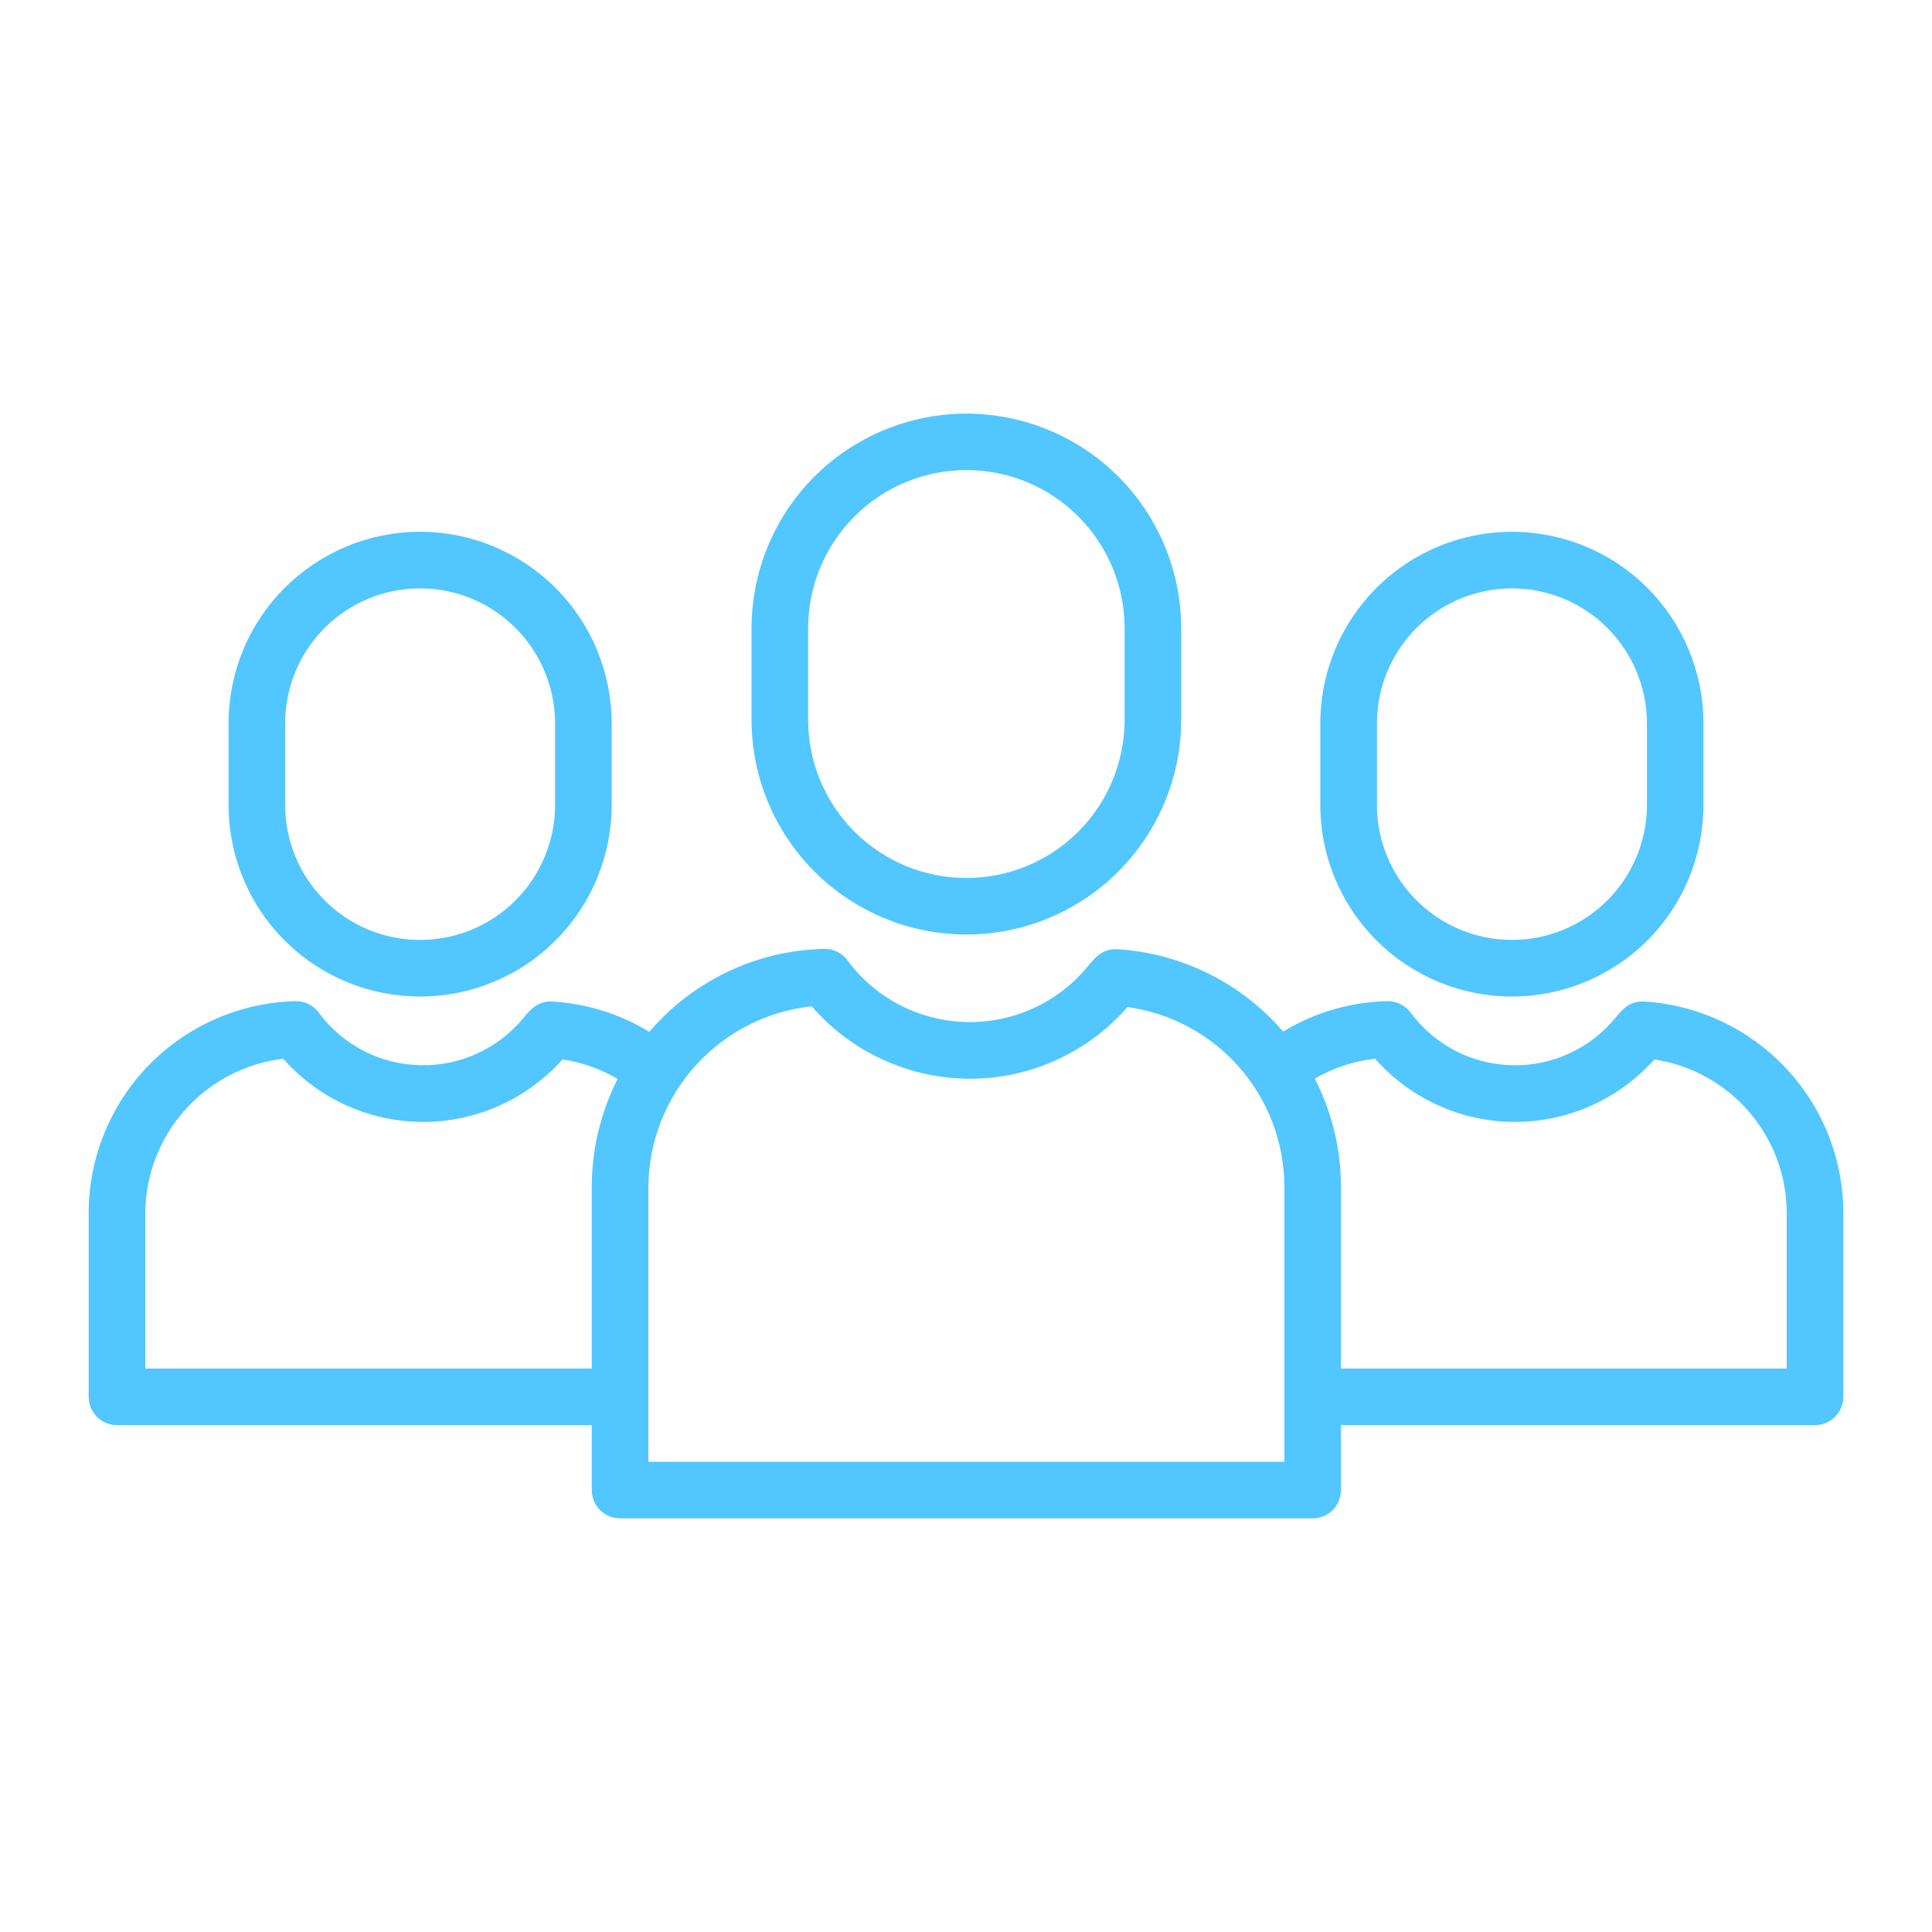 <svg width="20" height="20" viewBox="0 0 20 20" fill="none" xmlns="http://www.w3.org/2000/svg">
<path d="M12.228 7.461V6.495C12.225 5.907 11.989 5.344 11.573 4.929C11.156 4.515 10.592 4.282 10.004 4.282C9.416 4.282 8.852 4.515 8.435 4.929C8.018 5.344 7.783 5.907 7.78 6.495V7.461C7.783 8.049 8.018 8.611 8.435 9.026C8.852 9.441 9.416 9.674 10.004 9.674C10.592 9.674 11.156 9.441 11.573 9.026C11.989 8.611 12.225 8.049 12.228 7.461ZM8.366 7.461V6.495C8.368 6.062 8.542 5.648 8.849 5.343C9.156 5.037 9.571 4.866 10.004 4.866C10.437 4.866 10.852 5.037 11.159 5.343C11.466 5.648 11.639 6.062 11.642 6.495V7.461C11.639 7.893 11.466 8.308 11.159 8.613C10.852 8.918 10.437 9.089 10.004 9.089C9.571 9.089 9.156 8.918 8.849 8.613C8.542 8.308 8.368 7.893 8.366 7.461V7.461Z" fill="#52C6FE"/>
<path d="M6.419 15.718H13.588C13.666 15.718 13.741 15.687 13.796 15.633C13.851 15.578 13.881 15.503 13.881 15.425V14.753H18.789C18.867 14.753 18.941 14.722 18.996 14.667C19.051 14.612 19.082 14.538 19.082 14.46V12.558C19.082 12 18.869 11.463 18.487 11.057C18.105 10.65 17.583 10.404 17.026 10.368C16.87 10.357 16.789 10.456 16.724 10.535C16.595 10.693 16.431 10.82 16.245 10.905C16.059 10.991 15.856 11.033 15.651 11.027C15.446 11.023 15.246 10.971 15.064 10.877C14.883 10.782 14.725 10.648 14.603 10.483C14.575 10.445 14.538 10.415 14.496 10.394C14.454 10.373 14.407 10.363 14.36 10.364C13.98 10.373 13.608 10.481 13.283 10.679C13.068 10.429 12.805 10.225 12.509 10.078C12.214 9.932 11.893 9.846 11.564 9.826C11.412 9.82 11.336 9.912 11.262 10.002C11.11 10.188 10.917 10.337 10.699 10.437C10.48 10.537 10.242 10.586 10.002 10.58C9.762 10.574 9.527 10.514 9.313 10.403C9.1 10.292 8.915 10.134 8.773 9.941C8.745 9.903 8.708 9.873 8.666 9.852C8.623 9.831 8.577 9.821 8.53 9.823C7.887 9.837 7.276 10.104 6.828 10.565C6.791 10.603 6.756 10.642 6.722 10.682C6.419 10.497 6.076 10.39 5.723 10.368C5.567 10.357 5.486 10.456 5.421 10.535C5.292 10.693 5.128 10.82 4.942 10.905C4.756 10.991 4.553 11.032 4.348 11.027C4.143 11.022 3.943 10.971 3.761 10.877C3.579 10.782 3.422 10.648 3.3 10.483C3.272 10.445 3.235 10.415 3.193 10.394C3.151 10.373 3.104 10.363 3.057 10.364C2.485 10.379 1.941 10.616 1.541 11.026C1.142 11.436 0.918 11.986 0.918 12.558V14.46C0.918 14.538 0.949 14.612 1.004 14.667C1.059 14.722 1.133 14.753 1.211 14.753H6.126V15.425C6.126 15.503 6.157 15.578 6.212 15.633C6.267 15.687 6.342 15.718 6.419 15.718V15.718ZM14.235 10.96C14.416 11.165 14.638 11.329 14.887 11.442C15.136 11.555 15.405 11.613 15.679 11.614C15.952 11.615 16.222 11.557 16.472 11.446C16.721 11.334 16.944 11.171 17.126 10.967C17.507 11.025 17.854 11.217 18.106 11.509C18.357 11.801 18.496 12.173 18.496 12.558V14.167H13.881V12.287C13.882 11.897 13.789 11.513 13.611 11.166C13.802 11.054 14.015 10.984 14.235 10.96V10.96ZM8.403 10.417C8.606 10.652 8.856 10.84 9.138 10.969C9.42 11.099 9.726 11.166 10.036 11.167C10.346 11.168 10.652 11.102 10.934 10.974C11.216 10.846 11.468 10.659 11.672 10.425C12.121 10.487 12.534 10.71 12.832 11.052C13.131 11.395 13.295 11.833 13.296 12.287V15.132H6.712V12.287C6.715 11.822 6.889 11.375 7.201 11.03C7.513 10.685 7.941 10.467 8.403 10.417V10.417ZM1.504 14.167V12.558C1.506 12.164 1.653 11.783 1.916 11.489C2.179 11.195 2.54 11.007 2.932 10.96C3.113 11.165 3.335 11.329 3.584 11.442C3.833 11.555 4.103 11.613 4.376 11.614C4.649 11.615 4.919 11.557 5.169 11.446C5.418 11.334 5.641 11.171 5.823 10.967C6.024 10.997 6.218 11.066 6.394 11.169C6.218 11.515 6.126 11.899 6.126 12.287V14.167H1.504Z" fill="#52C6FE"/>
<path d="M17.634 8.333V7.488C17.634 6.962 17.425 6.458 17.054 6.086C16.682 5.714 16.177 5.505 15.652 5.505C15.126 5.505 14.621 5.714 14.249 6.086C13.877 6.458 13.668 6.962 13.668 7.488V8.333C13.668 8.859 13.877 9.364 14.249 9.735C14.621 10.107 15.126 10.316 15.652 10.316C16.177 10.316 16.682 10.107 17.054 9.735C17.425 9.364 17.634 8.859 17.634 8.333V8.333ZM14.254 8.333V7.488C14.254 7.118 14.402 6.762 14.664 6.5C14.926 6.238 15.281 6.091 15.652 6.091C16.022 6.091 16.377 6.238 16.639 6.5C16.901 6.762 17.049 7.118 17.049 7.488V8.333C17.049 8.704 16.901 9.059 16.639 9.321C16.377 9.583 16.022 9.73 15.652 9.73C15.281 9.73 14.926 9.583 14.664 9.321C14.402 9.059 14.254 8.704 14.254 8.333V8.333Z" fill="#52C6FE"/>
<path d="M6.332 8.333V7.488C6.332 7.228 6.28 6.97 6.181 6.729C6.081 6.489 5.935 6.27 5.751 6.086C5.567 5.902 5.348 5.756 5.107 5.656C4.867 5.556 4.609 5.505 4.349 5.505C4.088 5.505 3.83 5.556 3.59 5.656C3.349 5.756 3.131 5.902 2.946 6.086C2.762 6.27 2.616 6.489 2.517 6.729C2.417 6.97 2.366 7.228 2.366 7.488V8.333C2.366 8.594 2.417 8.851 2.517 9.092C2.616 9.333 2.762 9.551 2.946 9.735C3.131 9.92 3.349 10.066 3.59 10.165C3.83 10.265 4.088 10.316 4.349 10.316C4.609 10.316 4.867 10.265 5.107 10.165C5.348 10.066 5.567 9.92 5.751 9.735C5.935 9.551 6.081 9.333 6.181 9.092C6.28 8.851 6.332 8.594 6.332 8.333V8.333ZM2.952 8.333V7.488C2.952 7.118 3.099 6.762 3.361 6.5C3.623 6.238 3.978 6.091 4.349 6.091C4.719 6.091 5.074 6.238 5.336 6.5C5.598 6.762 5.746 7.118 5.746 7.488V8.333C5.746 8.517 5.71 8.698 5.639 8.868C5.569 9.037 5.466 9.191 5.336 9.321C5.207 9.451 5.053 9.554 4.883 9.624C4.714 9.694 4.532 9.73 4.349 9.73C4.165 9.73 3.983 9.694 3.814 9.624C3.644 9.554 3.49 9.451 3.361 9.321C3.231 9.191 3.128 9.037 3.058 8.868C2.988 8.698 2.952 8.517 2.952 8.333V8.333Z" fill="#52C6FE"/>
</svg>
